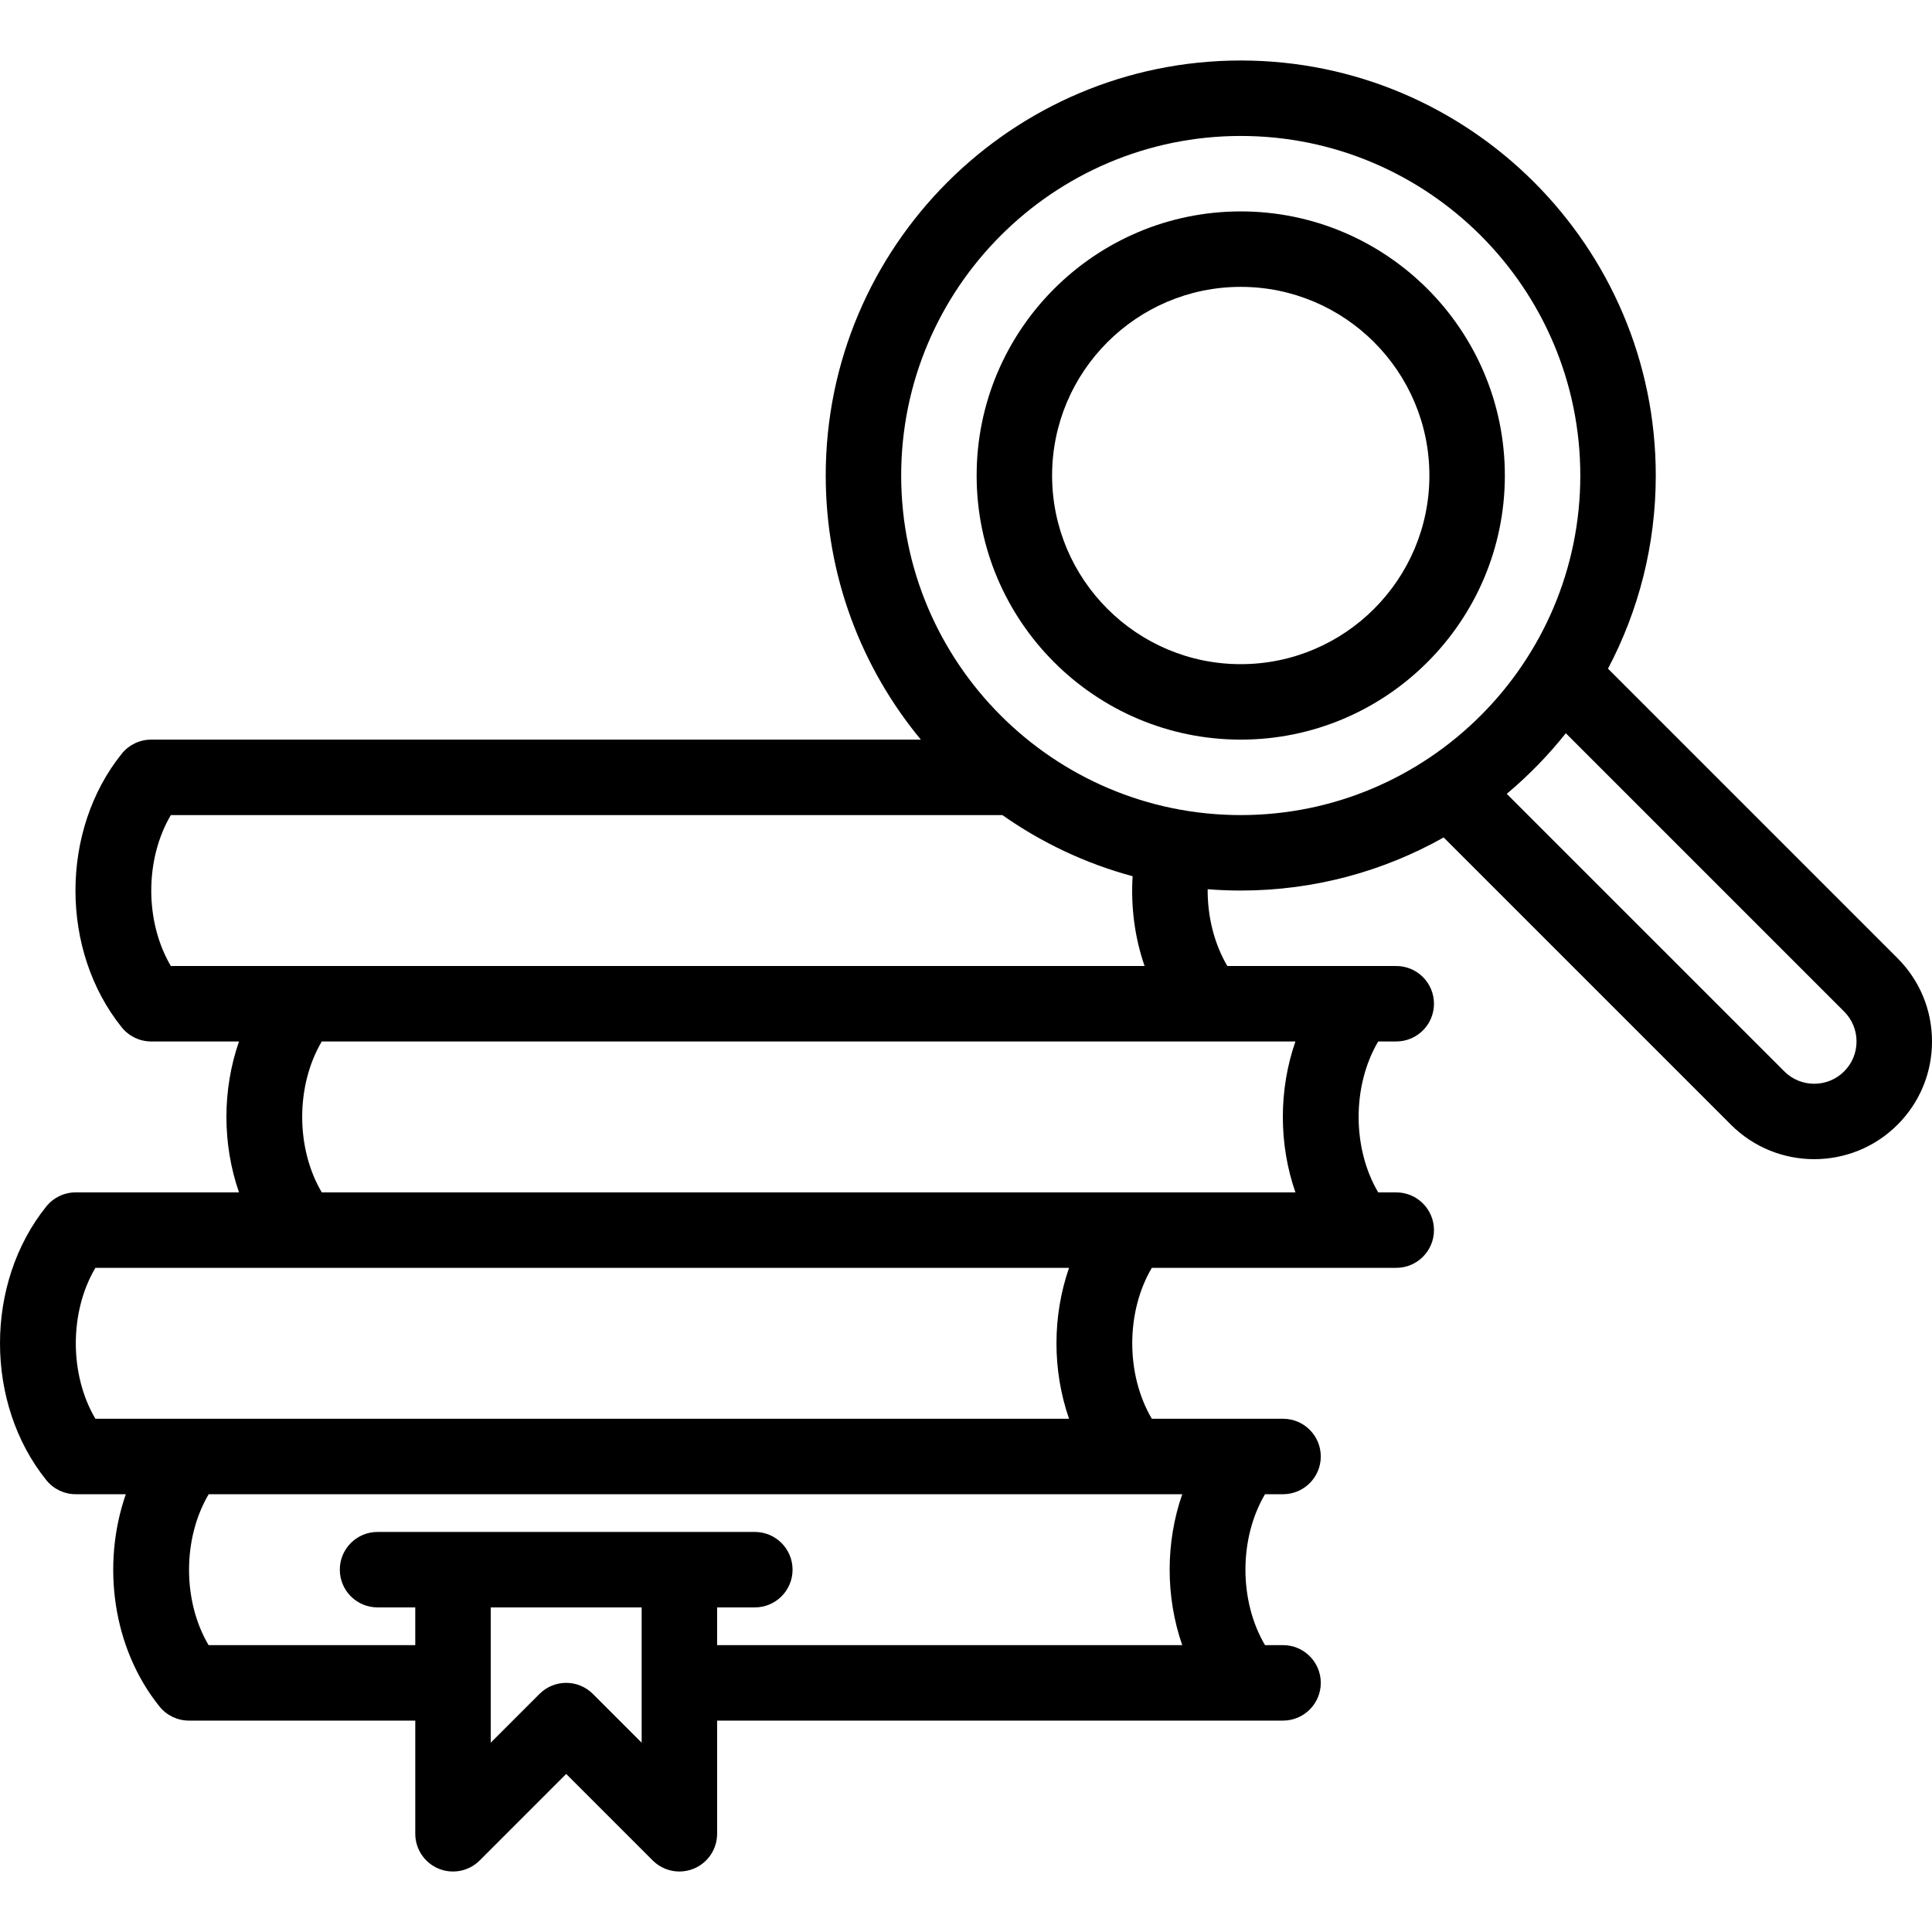 <svg id="Layer_1" enable-background="new 0 0 512.066 512.066" height="512" viewBox="0 0 512.066 512.066" width="512" xmlns="http://www.w3.org/2000/svg"><g><path d="m328.853 56.033c-38.598 0-70 31.402-70 70s31.402 70 70 70 70-31.402 70-70-31.402-70-70-70zm0 120c-27.57 0-50-22.43-50-50s22.43-50 50-50 50 22.43 50 50-22.43 50-50 50z"/><path d="m502.924 253.962-76.735-76.735c8.08-15.3 12.664-32.72 12.664-51.193 0-60.654-49.346-110-110-110s-110 49.346-110 110c0 26.569 9.469 50.968 25.209 70h-203.996c-3.028 0-5.893 1.372-7.791 3.73-16.367 20.338-16.367 52.201 0 72.539 1.898 2.358 4.763 3.73 7.791 3.73h23.282c-4.449 12.792-4.449 27.208 0 40h-43.282c-3.028 0-5.893 1.372-7.791 3.73-16.367 20.338-16.367 52.201 0 72.539 1.898 2.358 4.763 3.73 7.791 3.73h13.282c-6.491 18.663-3.523 40.799 8.928 56.27 1.898 2.358 4.763 3.73 7.791 3.73h60v30c0 4.045 2.437 7.691 6.173 9.239 3.737 1.546 8.038.692 10.898-2.168l22.929-22.929 22.929 22.929c1.914 1.913 4.471 2.929 7.074 2.929 1.288 0 2.587-.249 3.824-.761 3.737-1.548 6.173-5.194 6.173-9.239v-30h150c5.523 0 10-4.478 10-10s-4.477-10-10-10h-4.782c-6.918-11.719-6.918-28.281 0-40h4.782c5.523 0 10-4.478 10-10s-4.477-10-10-10h-34.782c-6.918-11.719-6.918-28.281 0-40h64.782c5.523 0 10-4.478 10-10s-4.477-10-10-10h-4.782c-6.918-11.719-6.918-28.281 0-40h4.782c5.523 0 10-4.478 10-10s-4.477-10-10-10h-44.768c-3.445-5.837-5.269-13.02-5.215-20.35 2.894.229 5.818.35 8.77.35 19.523 0 37.871-5.119 53.782-14.075l76.147 76.146c6.085 6.085 14.078 9.127 22.071 9.127s15.986-3.042 22.071-9.127c5.896-5.896 9.143-13.733 9.143-22.071s-3.249-16.175-9.144-22.07zm-332.858 207.928-12.929-12.929c-3.905-3.904-10.237-3.904-14.143 0l-12.929 12.929v-35.857h40v35.857zm143.282-25.857h-123.282v-10h10c5.523 0 10-4.478 10-10s-4.477-10-10-10h-100c-5.523 0-10 4.478-10 10s4.477 10 10 10h10v10h-54.785c-6.921-11.724-6.894-28.281.034-40h258.033c-4.449 12.791-4.449 27.208 0 40zm-30-60h-258.067c-6.918-11.719-6.918-28.281 0-40h258.067c-4.449 12.791-4.449 27.208 0 40zm60-60h-258.064c-6.918-11.719-6.918-28.281 0-40h258.064c-4.449 12.791-4.449 27.208 0 40zm-39.984-60h-258.083c-6.918-11.719-6.918-28.281 0-40h220.4c10.342 7.28 21.988 12.822 34.514 16.206-.505 8.191.584 16.326 3.169 23.794zm-64.511-130c0-49.626 40.374-90 90-90s90 40.374 90 90-40.374 90-90 90-90-40.374-90-90zm249.928 157.929c-4.371 4.373-11.485 4.373-15.857 0l-73.566-73.565c5.745-4.809 10.993-10.191 15.655-16.06l73.768 73.768c2.118 2.118 3.284 4.934 3.284 7.929s-1.166 5.81-3.284 7.928z"/></g></svg>